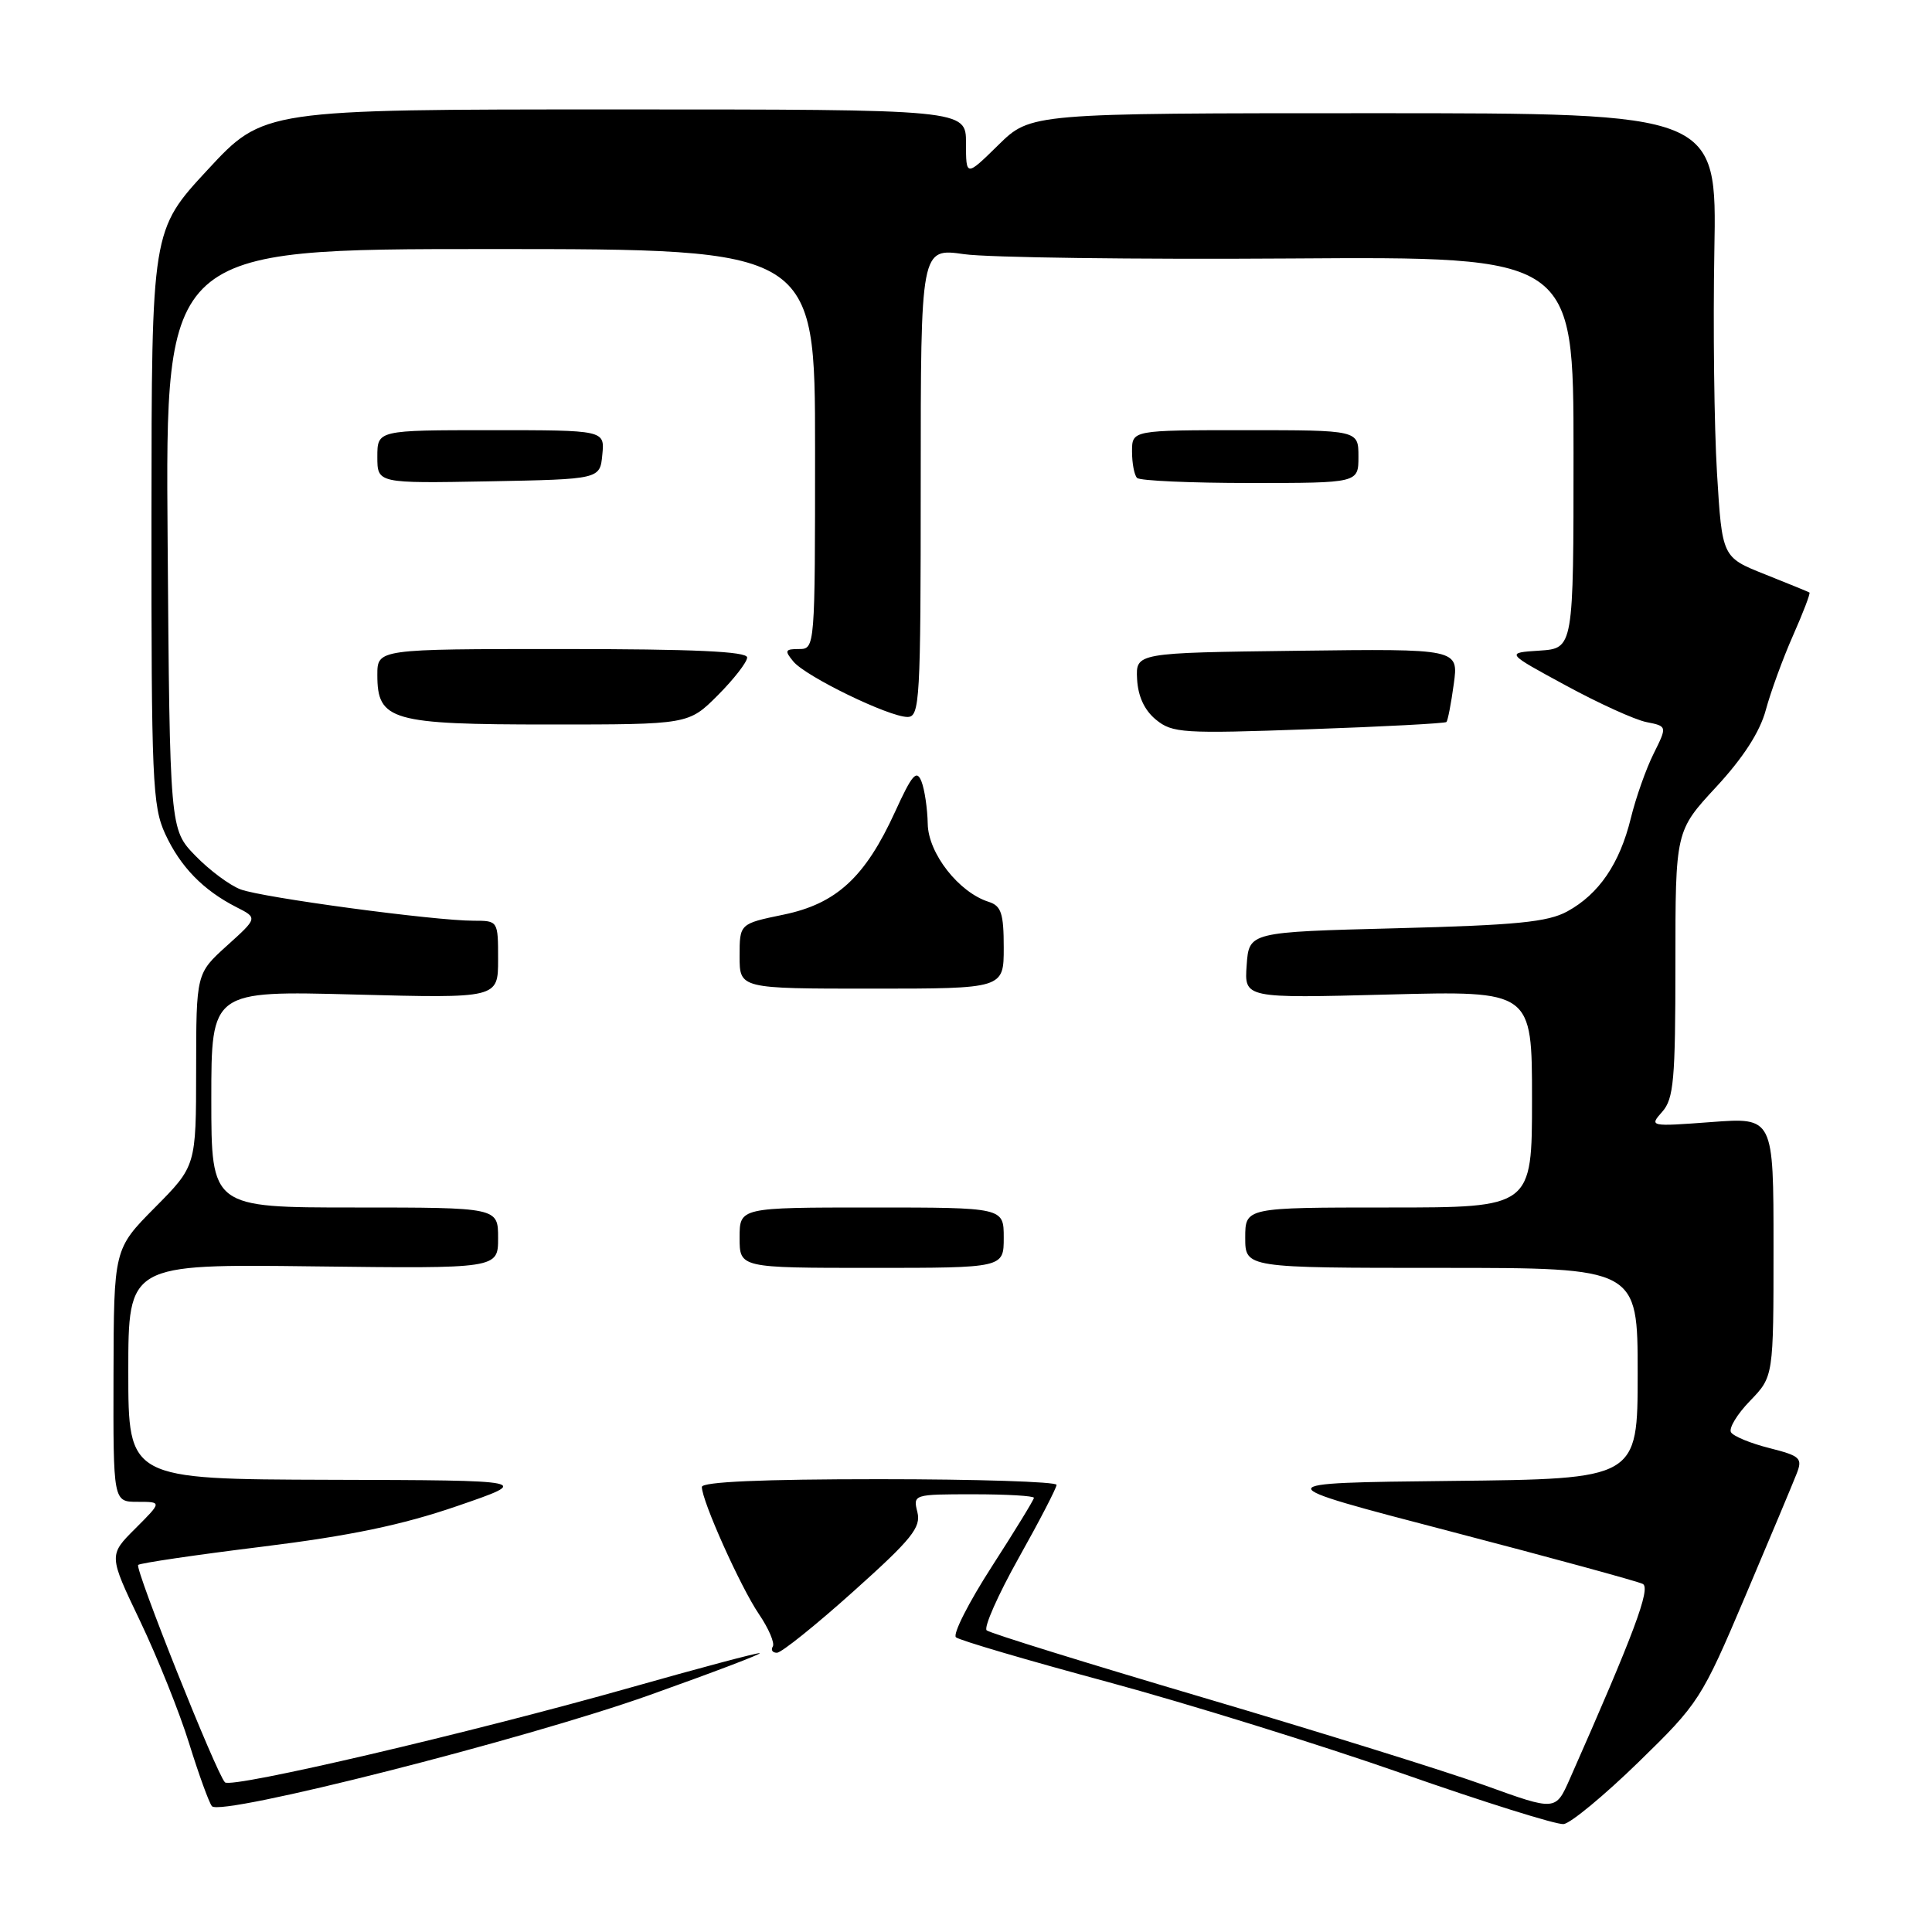 <?xml version="1.0" encoding="UTF-8" standalone="no"?>
<!DOCTYPE svg PUBLIC "-//W3C//DTD SVG 1.1//EN" "http://www.w3.org/Graphics/SVG/1.1/DTD/svg11.dtd" >
<svg xmlns="http://www.w3.org/2000/svg" xmlns:xlink="http://www.w3.org/1999/xlink" version="1.1" viewBox="0 0 256 256">
 <g >
 <path fill="currentColor"
d=" M 217.10 233.50 C 225.12 225.69 225.46 225.17 231.26 211.50 C 234.53 203.80 237.59 196.49 238.07 195.26 C 238.87 193.21 238.55 192.92 234.46 191.88 C 231.99 191.26 229.70 190.32 229.37 189.79 C 229.04 189.26 230.18 187.38 231.89 185.62 C 235.00 182.40 235.00 182.40 235.00 165.23 C 235.00 148.06 235.00 148.06 226.75 148.68 C 218.59 149.29 218.52 149.27 220.25 147.32 C 221.78 145.60 222.00 143.08 222.00 127.73 C 222.00 110.11 222.00 110.11 227.40 104.28 C 230.99 100.40 233.20 96.98 233.98 94.07 C 234.63 91.67 236.25 87.22 237.59 84.20 C 238.93 81.17 239.91 78.61 239.76 78.51 C 239.62 78.42 236.95 77.33 233.84 76.09 C 228.19 73.84 228.19 73.84 227.51 62.67 C 227.14 56.53 226.98 43.29 227.16 33.25 C 227.50 15.00 227.50 15.00 182.04 15.00 C 136.58 15.00 136.58 15.00 132.29 19.21 C 128.00 23.42 128.00 23.42 128.00 18.96 C 128.00 14.50 128.00 14.50 81.46 14.50 C 34.92 14.50 34.92 14.50 27.51 22.50 C 20.09 30.50 20.09 30.50 20.07 68.50 C 20.05 103.36 20.20 106.83 21.89 110.50 C 23.90 114.85 26.91 117.95 31.32 120.20 C 34.15 121.63 34.15 121.63 30.07 125.31 C 26.00 128.99 26.00 128.99 25.99 141.75 C 25.98 154.50 25.98 154.50 20.53 160.00 C 15.08 165.50 15.08 165.50 15.04 182.25 C 15.00 199.00 15.00 199.00 18.23 199.00 C 21.47 199.00 21.47 199.00 17.93 202.54 C 14.39 206.07 14.39 206.07 18.56 214.79 C 20.85 219.59 23.78 226.88 25.06 231.01 C 26.34 235.13 27.70 238.87 28.08 239.33 C 29.22 240.72 69.53 230.49 86.00 224.63 C 94.53 221.59 101.12 219.09 100.65 219.05 C 100.19 219.02 92.54 221.06 83.65 223.58 C 62.37 229.61 30.68 237.02 29.81 236.17 C 28.70 235.09 17.83 207.84 18.31 207.36 C 18.55 207.12 25.93 206.03 34.70 204.95 C 46.43 203.50 53.28 202.07 60.58 199.56 C 70.50 196.15 70.50 196.15 43.75 196.08 C 17.00 196.00 17.00 196.00 17.00 181.75 C 17.00 167.50 17.00 167.50 41.50 167.80 C 66.00 168.10 66.00 168.10 66.00 164.05 C 66.00 160.00 66.00 160.00 47.00 160.00 C 28.00 160.00 28.00 160.00 28.00 145.64 C 28.00 131.28 28.00 131.28 47.00 131.78 C 66.00 132.28 66.00 132.28 66.00 127.14 C 66.00 122.01 66.00 122.00 62.75 122.00 C 57.60 122.01 34.77 118.94 31.88 117.85 C 30.44 117.31 27.74 115.30 25.88 113.38 C 22.50 109.89 22.50 109.89 22.21 71.45 C 21.91 33.00 21.91 33.00 64.96 33.00 C 108.00 33.00 108.00 33.00 108.00 59.50 C 108.00 85.84 107.99 86.00 105.88 86.00 C 104.02 86.00 103.92 86.20 105.13 87.66 C 106.78 89.65 117.79 95.00 120.25 95.00 C 121.88 95.00 122.00 92.85 122.00 63.93 C 122.00 32.86 122.00 32.86 127.75 33.68 C 130.91 34.13 150.38 34.39 171.00 34.25 C 208.50 34.00 208.50 34.00 208.50 59.96 C 208.50 85.91 208.50 85.91 204.00 86.21 C 199.50 86.50 199.50 86.50 207.45 90.81 C 211.82 93.19 216.64 95.38 218.16 95.68 C 220.92 96.23 220.92 96.23 219.11 99.87 C 218.11 101.87 216.75 105.72 216.09 108.43 C 214.61 114.45 211.87 118.47 207.67 120.77 C 205.08 122.18 200.96 122.59 185.00 123.00 C 165.50 123.50 165.50 123.50 165.19 127.89 C 164.87 132.28 164.87 132.28 183.94 131.78 C 203.00 131.28 203.00 131.28 203.00 145.64 C 203.00 160.00 203.00 160.00 184.00 160.00 C 165.00 160.00 165.00 160.00 165.00 164.00 C 165.00 168.00 165.00 168.00 191.00 168.00 C 217.00 168.00 217.00 168.00 217.00 181.98 C 217.00 195.97 217.00 195.97 192.29 196.23 C 167.59 196.50 167.59 196.50 192.04 202.88 C 205.49 206.39 217.03 209.54 217.68 209.88 C 218.76 210.45 216.52 216.46 208.00 235.73 C 206.13 239.96 206.13 239.96 196.81 236.59 C 191.69 234.74 174.90 229.51 159.50 224.96 C 144.10 220.41 131.16 216.40 130.74 216.03 C 130.32 215.67 132.23 211.35 134.98 206.44 C 137.74 201.52 140.00 197.16 140.00 196.75 C 140.00 196.34 129.43 196.00 116.50 196.00 C 101.04 196.00 93.00 196.35 93.00 197.03 C 93.00 198.87 98.12 210.28 100.55 213.86 C 101.85 215.77 102.68 217.71 102.40 218.17 C 102.11 218.63 102.36 219.00 102.95 219.00 C 103.54 219.00 108.10 215.34 113.08 210.87 C 120.82 203.94 122.06 202.39 121.56 200.37 C 120.97 198.02 121.04 198.00 128.98 198.00 C 133.39 198.00 137.00 198.21 137.00 198.47 C 137.00 198.72 134.49 202.82 131.42 207.58 C 128.35 212.34 126.21 216.56 126.67 216.95 C 127.13 217.35 136.18 220.01 146.79 222.87 C 157.39 225.74 174.94 231.19 185.79 234.99 C 196.63 238.79 206.26 241.81 207.19 241.70 C 208.12 241.59 212.58 237.90 217.10 233.50 Z  M 133.00 164.00 C 133.00 160.00 133.00 160.00 115.50 160.00 C 98.00 160.00 98.00 160.00 98.00 164.00 C 98.00 168.00 98.00 168.00 115.50 168.00 C 133.00 168.00 133.00 168.00 133.00 164.00 Z  M 133.00 125.57 C 133.00 121.03 132.67 120.03 131.01 119.50 C 127.05 118.25 123.00 113.08 122.93 109.17 C 122.89 107.15 122.52 104.62 122.10 103.55 C 121.46 101.93 120.86 102.62 118.61 107.55 C 114.64 116.24 110.84 119.75 103.80 121.20 C 98.00 122.40 98.00 122.40 98.00 126.70 C 98.00 131.00 98.00 131.00 115.50 131.00 C 133.00 131.00 133.00 131.00 133.00 125.57 Z  M 191.66 95.67 C 191.84 95.49 192.28 93.23 192.63 90.65 C 193.28 85.96 193.28 85.96 171.89 86.23 C 150.50 86.50 150.50 86.50 150.67 89.98 C 150.79 92.26 151.64 94.11 153.17 95.36 C 155.34 97.14 156.74 97.23 173.42 96.63 C 183.27 96.29 191.48 95.85 191.66 95.67 Z  M 95.12 92.12 C 97.25 89.98 99.00 87.73 99.00 87.12 C 99.00 86.32 91.89 86.00 74.50 86.00 C 50.00 86.00 50.00 86.00 50.00 89.44 C 50.00 95.48 51.83 96.00 72.84 96.00 C 91.24 96.00 91.24 96.00 95.12 92.12 Z  M 79.81 60.25 C 80.13 57.00 80.13 57.00 65.06 57.00 C 50.00 57.00 50.00 57.00 50.00 60.53 C 50.00 64.05 50.00 64.05 64.75 63.78 C 79.50 63.50 79.50 63.50 79.81 60.25 Z  M 180.00 60.50 C 180.00 57.00 180.00 57.00 165.00 57.00 C 150.00 57.00 150.00 57.00 150.00 59.83 C 150.00 61.39 150.30 62.97 150.67 63.33 C 151.03 63.70 157.78 64.00 165.67 64.00 C 180.00 64.00 180.00 64.00 180.00 60.50 Z "/>
</g>
</svg>